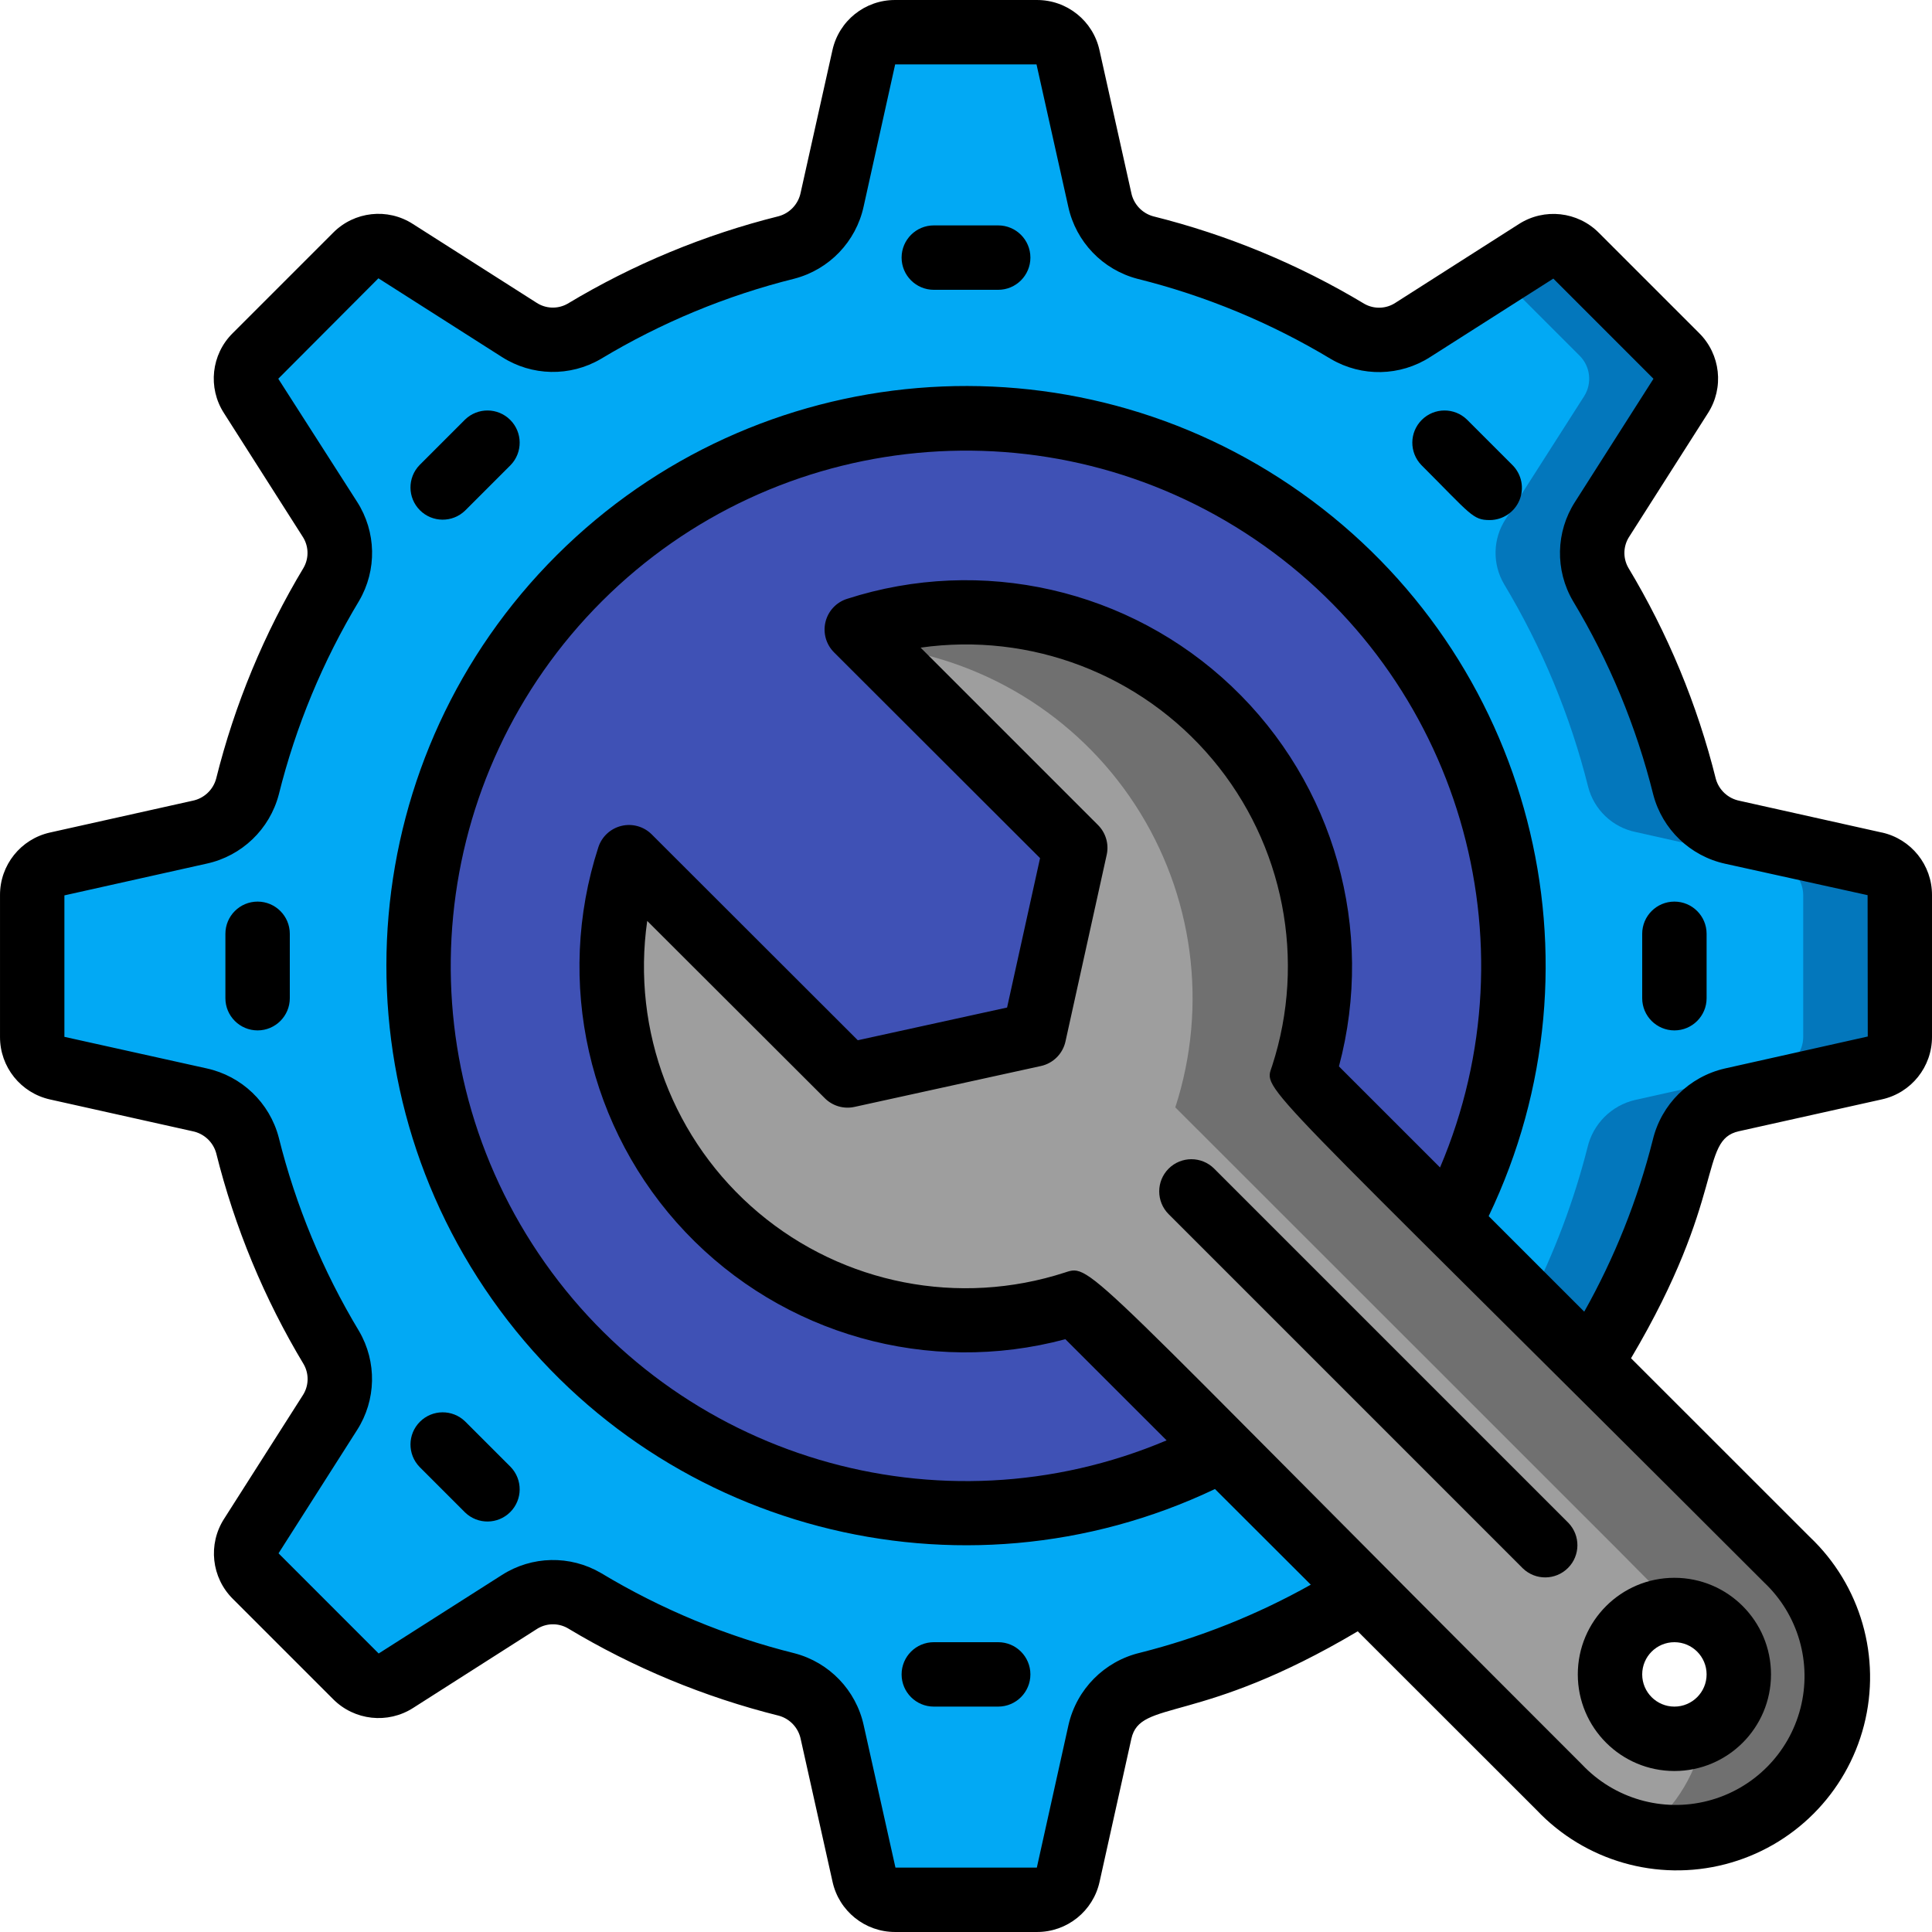 <svg height="512" viewBox="0 0 60 60" width="512" xmlns="http://www.w3.org/2000/svg"><g id="001---System-Prefs" fill="none"><g id="Icons" transform="translate(1 1)"><path id="Shape" d="m36.94 44.03 4.39 4.38c-2.058 1.319-4.316 2.295-6.686 2.89-.736.175-1.311.75-1.485 1.486l-.989 4.434c-.102.454-.505.777-.97.78h-4.4c-.467-.001-.87-.325-.973-.78l-.983-4.42c-.153-.721-.698-1.295-1.411-1.484-2.214-.552-4.334-1.43-6.289-2.607-.63-.368-1.413-.349-2.024.049l-3.82 2.442c-.396.253-.914.196-1.246-.136l-3.114-3.114c-.336-.331-.394-.852-.14-1.25l2.437-3.824c.398-.611.417-1.394.049-2.024-1.177-1.955-2.055-4.075-2.607-6.289-.189-.71-.761-1.253-1.479-1.407l-4.422-.987c-.454-.101-.778-.504-.778-.969v-4.4c0-.465.323-.868.777-.969l4.423-.987c.721-.153 1.295-.698 1.484-1.411.552-2.214 1.43-4.334 2.607-6.289.368-.63.349-1.413-.049-2.024l-2.442-3.83c-.25-.392-.194-.906.135-1.235l3.12-3.12c.329-.329.843-.385 1.235-.135l3.83 2.441c.611.398 1.394.417 2.024.049 1.955-1.177 4.075-2.055 6.289-2.607.712-.189 1.258-.762 1.411-1.483l.986-4.42c.102-.454.505-.777.97-.78h4.4c.465 0.0.868.323.969.777l.987 4.423c.153.721.698 1.295 1.411 1.484 2.214.552 4.334 1.43 6.289 2.607.63.368 1.413.349 2.024-.049l3.82-2.442c.397-.253.916-.196 1.248.138l3.11 3.11c.337.331.397.854.142 1.252l-2.44 3.82c-.398.61-.418 1.393-.05 2.022 1.177 1.956 2.056 4.075 2.609 6.29.187.712.761 1.258 1.481 1.41l4.42.988c.454.102.777.505.78.97v4.4c-.002.465-.325.867-.778.97l-4.44.99c-.735.173-1.309.747-1.482 1.482-.6 2.377-1.579 4.642-2.9 6.708l-4.38-4.38z" fill="#02a9f4"/><path id="Shape" d="m58 26.8v4.4c.004.467-.321.872-.778.97l-4.44.99c-.736.171-1.311.746-1.482 1.482-.6 2.377-1.58 4.642-2.9 6.708l-1.91-1.91c.78-1.528 1.387-3.138 1.81-4.8.17-.735.745-1.31 1.48-1.48l4.44-.99c.457-.097.783-.503.78-.97v-4.4c-0-.466-.325-.87-.78-.97l-4.42-.99c-.723-.147-1.298-.695-1.48-1.41-.556-2.214-1.436-4.333-2.61-6.29-.37-.628-.35-1.411.05-2.02l2.44-3.82c.249-.399.191-.916-.14-1.25l-2.51-2.51 1.15-.74c.397-.25.915-.193 1.248.138l3.11 3.11c.334.333.393.853.142 1.252l-2.44 3.82c-.4.61-.42 1.393-.05 2.022 1.174 1.957 2.053 4.077 2.609 6.29.183.715.758 1.263 1.481 1.41l4.42.988c.454.102.777.505.78.97z" fill="#0377bc"/><path id="Shape" d="m44.02 36.97h-.01c-1.32-1.33-2.78-2.79-4.55-4.56 1.226-3.779.319-7.925-2.373-10.847-2.692-2.922-6.75-4.165-10.617-3.253-.182.036-.33.171-.382.349-.052.178-.002.371.132.501l5.98 5.98c.121.12.17.294.13.46l-1.15 5.22c-.041.191-.189.339-.38.38l-5.21 1.14c-.166.04-.34-.009-.46-.13l-5.99-5.98c-.129-.134-.322-.185-.501-.132-.178.052-.313.2-.349.382-.911 3.864.332 7.92 3.251 10.611s7.062 3.6 10.839 2.379l4.56 4.56c-7.441 3.926-16.633 1.819-21.622-4.955-4.988-6.774-4.272-16.178 1.685-22.118 5.957-5.94 15.363-6.63 22.123-1.622 6.76 5.008 8.841 14.206 4.894 21.636z" fill="#3f51b5"/><path id="Shape" d="m54.49 47.44c-6.368-6.352-8.736-8.736-15.03-15.03 1.226-3.779.319-7.925-2.373-10.847-2.692-2.922-6.75-4.165-10.617-3.253-.181.036-.328.169-.381.346s-.005.369.126.499l5.985 5.981c.121.121.172.295.135.462l-1.152 5.22c-.042.19-.191.338-.381.38l-5.211 1.143c-.166.036-.339-.014-.46-.134l-5.99-5.981c-.131-.131-.323-.179-.5-.126-.177.054-.31.201-.345.383-.914 3.863.327 7.919 3.245 10.611s7.062 3.6 10.839 2.376c11.329 11.33 1.541 1.53 15.05 15.04 1.974 1.814 5.027 1.749 6.922-.148s1.955-4.95.138-6.922zm-3.49 5.56c-1.105 0-2-.895-2-2s.895-2 2-2 2 .895 2 2c-.003 1.103-.897 1.997-2 2z" fill="#9e9e9e"/><path id="Shape" d="m50.07 55.89c.993-.767 1.658-1.882 1.86-3.12.811-.426 1.228-1.349 1.013-2.239-.215-.89-1.007-1.521-1.923-1.531-.259-.389.94.85-15.52-15.61 1.026-3.161.566-6.617-1.25-9.4-1.816-2.783-4.794-4.596-8.1-4.93-.088-.137-.103-.31-.039-.46.064-.15.198-.259.359-.29 3.867-.913 7.925.331 10.617 3.253 2.692 2.922 3.599 7.068 2.373 10.847 6.2 6.2 9.657 9.671 15.03 15.03 1.539 1.546 1.898 3.912.887 5.845-1.011 1.933-3.159 2.987-5.307 2.605z" fill="#707070"/></g><g id="Layer_2" fill="#000"><path id="Shape" d="m58.438 25.854-4.42-.986c-.351-.071-.634-.332-.731-.677-.576-2.311-1.493-4.523-2.72-6.563-.172-.304-.158-.679.036-.97l2.437-3.825c.509-.79.395-1.829-.273-2.49l-3.11-3.11c-.661-.668-1.7-.782-2.49-.273l-3.825 2.44c-.291.194-.666.208-.97.036-2.04-1.227-4.252-2.144-6.563-2.72-.345-.097-.607-.38-.677-.732l-.986-4.422c-.199-.914-1.01-1.565-1.946-1.562h-4.4c-.937-.004-1.749.647-1.949 1.562l-.986 4.42c-.071.351-.332.634-.677.731-2.311.576-4.523 1.493-6.563 2.72-.304.172-.679.158-.97-.036l-3.831-2.44c-.786-.508-1.821-.394-2.479.271l-3.12 3.12c-.665.659-.778 1.693-.271 2.48l2.44 3.83c.194.291.208.666.036.97-1.227 2.04-2.144 4.252-2.72 6.563-.097.345-.38.607-.732.677l-4.422.986c-.912.201-1.56 1.012-1.556 1.946v4.4c-.004.935.646 1.746 1.559 1.946l4.423.986c.351.071.634.332.731.677.576 2.311 1.493 4.523 2.72 6.563.172.304.158.679-.036.97l-2.437 3.825c-.509.79-.395 1.829.273 2.49l3.11 3.11c.662.667 1.7.781 2.49.273l3.825-2.44c.291-.194.666-.208.97-.036 2.04 1.227 4.252 2.144 6.563 2.72.345.097.607.38.677.732l.986 4.419c.199.915 1.009 1.567 1.946 1.565h4.4c.937.004 1.749-.647 1.949-1.562l.986-4.438c.278-1.247 2.068-.394 7.031-3.338l5.553 5.549c1.501 1.586 3.744 2.231 5.858 1.685 2.114-.546 3.765-2.197 4.31-4.312.545-2.114-.101-4.358-1.688-5.858l-5.546-5.544c2.979-5.032 2.1-6.771 3.349-7.05l4.439-.989c.913-.2 1.562-1.01 1.559-1.944v-4.4c.003-.936-.648-1.746-1.562-1.946zm-3.652 23.29c1.06 1 1.492 2.496 1.129 3.907-.363 1.411-1.464 2.512-2.875 2.876-1.41.364-2.907-.068-3.907-1.127-15.626-15.617-15.211-15.556-16.061-15.281-3.28 1.065-6.879.363-9.517-1.858-2.639-2.221-3.945-5.647-3.455-9.061l5.516 5.507c.241.241.588.342.921.269l5.79-1.27c.381-.084.678-.381.762-.761l1.281-5.8c.073-.333-.029-.681-.27-.922l-5.51-5.51c3.416-.485 6.841.825 9.061 3.466 2.22 2.641 2.922 6.24 1.857 9.521-.264.821-.729.043 15.278 16.044zm-28.486-30.544c-.331.107-.583.379-.664.717-.082.338.019.695.264.941l6.4 6.392-1.024 4.64-4.636 1.016-6.4-6.393c-.246-.246-.603-.346-.941-.264-.338.082-.61.333-.717.664-1.357 4.179-.318 8.766 2.707 11.953 3.025 3.187 7.552 4.462 11.797 3.324l3.144 3.142c-7.054 2.983-15.232.549-19.507-5.805-4.275-6.354-3.448-14.847 1.973-20.257 5.421-5.41 13.915-6.22 20.26-1.932 6.346 4.288 8.763 12.471 5.766 19.519l-3.14-3.139c1.135-4.246-.142-8.772-3.328-11.799-3.186-3.027-7.772-4.07-11.954-2.719zm27.267 14.583c-1.107.254-1.974 1.113-2.238 2.217-.471 1.865-1.187 3.658-2.129 5.335l-2.968-2.967c3.789-7.905 1.332-17.39-5.819-22.462s-16.915-4.254-23.122 1.935c-6.208 6.19-7.054 15.951-2.004 23.117 5.05 7.165 14.528 9.65 22.445 5.885 1.87 1.865 1.186 1.183 2.976 2.971-1.668.936-3.453 1.648-5.308 2.115-1.104.264-1.962 1.131-2.216 2.237l-.984 4.434h-4.391l-.986-4.419c-.238-1.089-1.067-1.953-2.145-2.236-2.118-.527-4.145-1.368-6.015-2.494-.956-.559-2.145-.535-3.077.063l-3.826 2.437-3.11-3.111 2.437-3.825c.599-.932.623-2.121.063-3.077-1.126-1.87-1.967-3.897-2.494-6.015-.284-1.078-1.149-1.906-2.239-2.143l-4.417-.98v-4.393l4.422-.987c1.089-.238 1.953-1.067 2.236-2.145.527-2.118 1.368-4.145 2.494-6.015.56-.956.536-2.145-.063-3.077l-2.447-3.821 3.11-3.119 3.831 2.441c.932.599 2.121.623 3.077.063 1.87-1.126 3.897-1.967 6.015-2.494 1.078-.283 1.907-1.147 2.145-2.236l.98-4.417h4.39l.987 4.422c.238 1.089 1.067 1.953 2.145 2.236 2.118.527 4.145 1.368 6.015 2.494.956.56 2.145.536 3.077-.063l3.826-2.437 3.11 3.111-2.437 3.825c-.599.932-.623 2.121-.063 3.077 1.126 1.87 1.967 3.897 2.494 6.015.283 1.078 1.147 1.907 2.236 2.145l4.42.975.005 4.39z"/><path id="Shape" d="m31 7h-2c-.552 0-1 .448-1 1s.448 1 1 1h2c.552 0 1-.448 1-1s-.448-1-1-1z"/><path id="Shape" d="m29 53h2c.552 0 1-.448 1-1s-.448-1-1-1h-2c-.552 0-1 .448-1 1s.448 1 1 1z"/><path id="Shape" d="m14.444 13.029-1.415 1.415c-.379.392-.374 1.016.012 1.402s1.009.391 1.402.012l1.415-1.415c.379-.392.374-1.016-.012-1.402s-1.009-.391-1.402-.012z"/><path id="Shape" d="m8 28c-.552 0-1 .448-1 1v2c0 .552.448 1 1 1s1-.448 1-1v-2c0-.552-.448-1-1-1z"/><path id="Shape" d="m52 28c-.552 0-1 .448-1 1v2c0 .552.448 1 1 1s1-.448 1-1v-2c0-.552-.448-1-1-1z"/><path id="Shape" d="m14.444 46.971c.392.379 1.016.374 1.402-.012s.391-1.009.012-1.402l-1.415-1.415c-.392-.379-1.016-.374-1.402.012s-.391 1.009-.012 1.402z"/><path id="Shape" d="m45.556 13.029c-.392-.379-1.016-.374-1.402.012s-.391 1.009-.012 1.402c1.538 1.538 1.595 1.708 2.122 1.708.404-0.0.769-.244.924-.617.155-.374.069-.804-.217-1.09z"/><path id="Shape" d="m52 55c1.657 0 3-1.343 3-3s-1.343-3-3-3-3 1.343-3 3 1.343 3 3 3zm0-4c.552 0 1 .448 1 1s-.448 1-1 1-1-.448-1-1 .448-1 1-1z"/><path id="Shape" d="m36.293 36.293c-.39.39-.39 1.024 0 1.414l11 11c.392.379 1.016.374 1.402-.012s.391-1.009.012-1.402l-11-11c-.39-.39-1.024-.39-1.414 0z"/></g></g></svg>